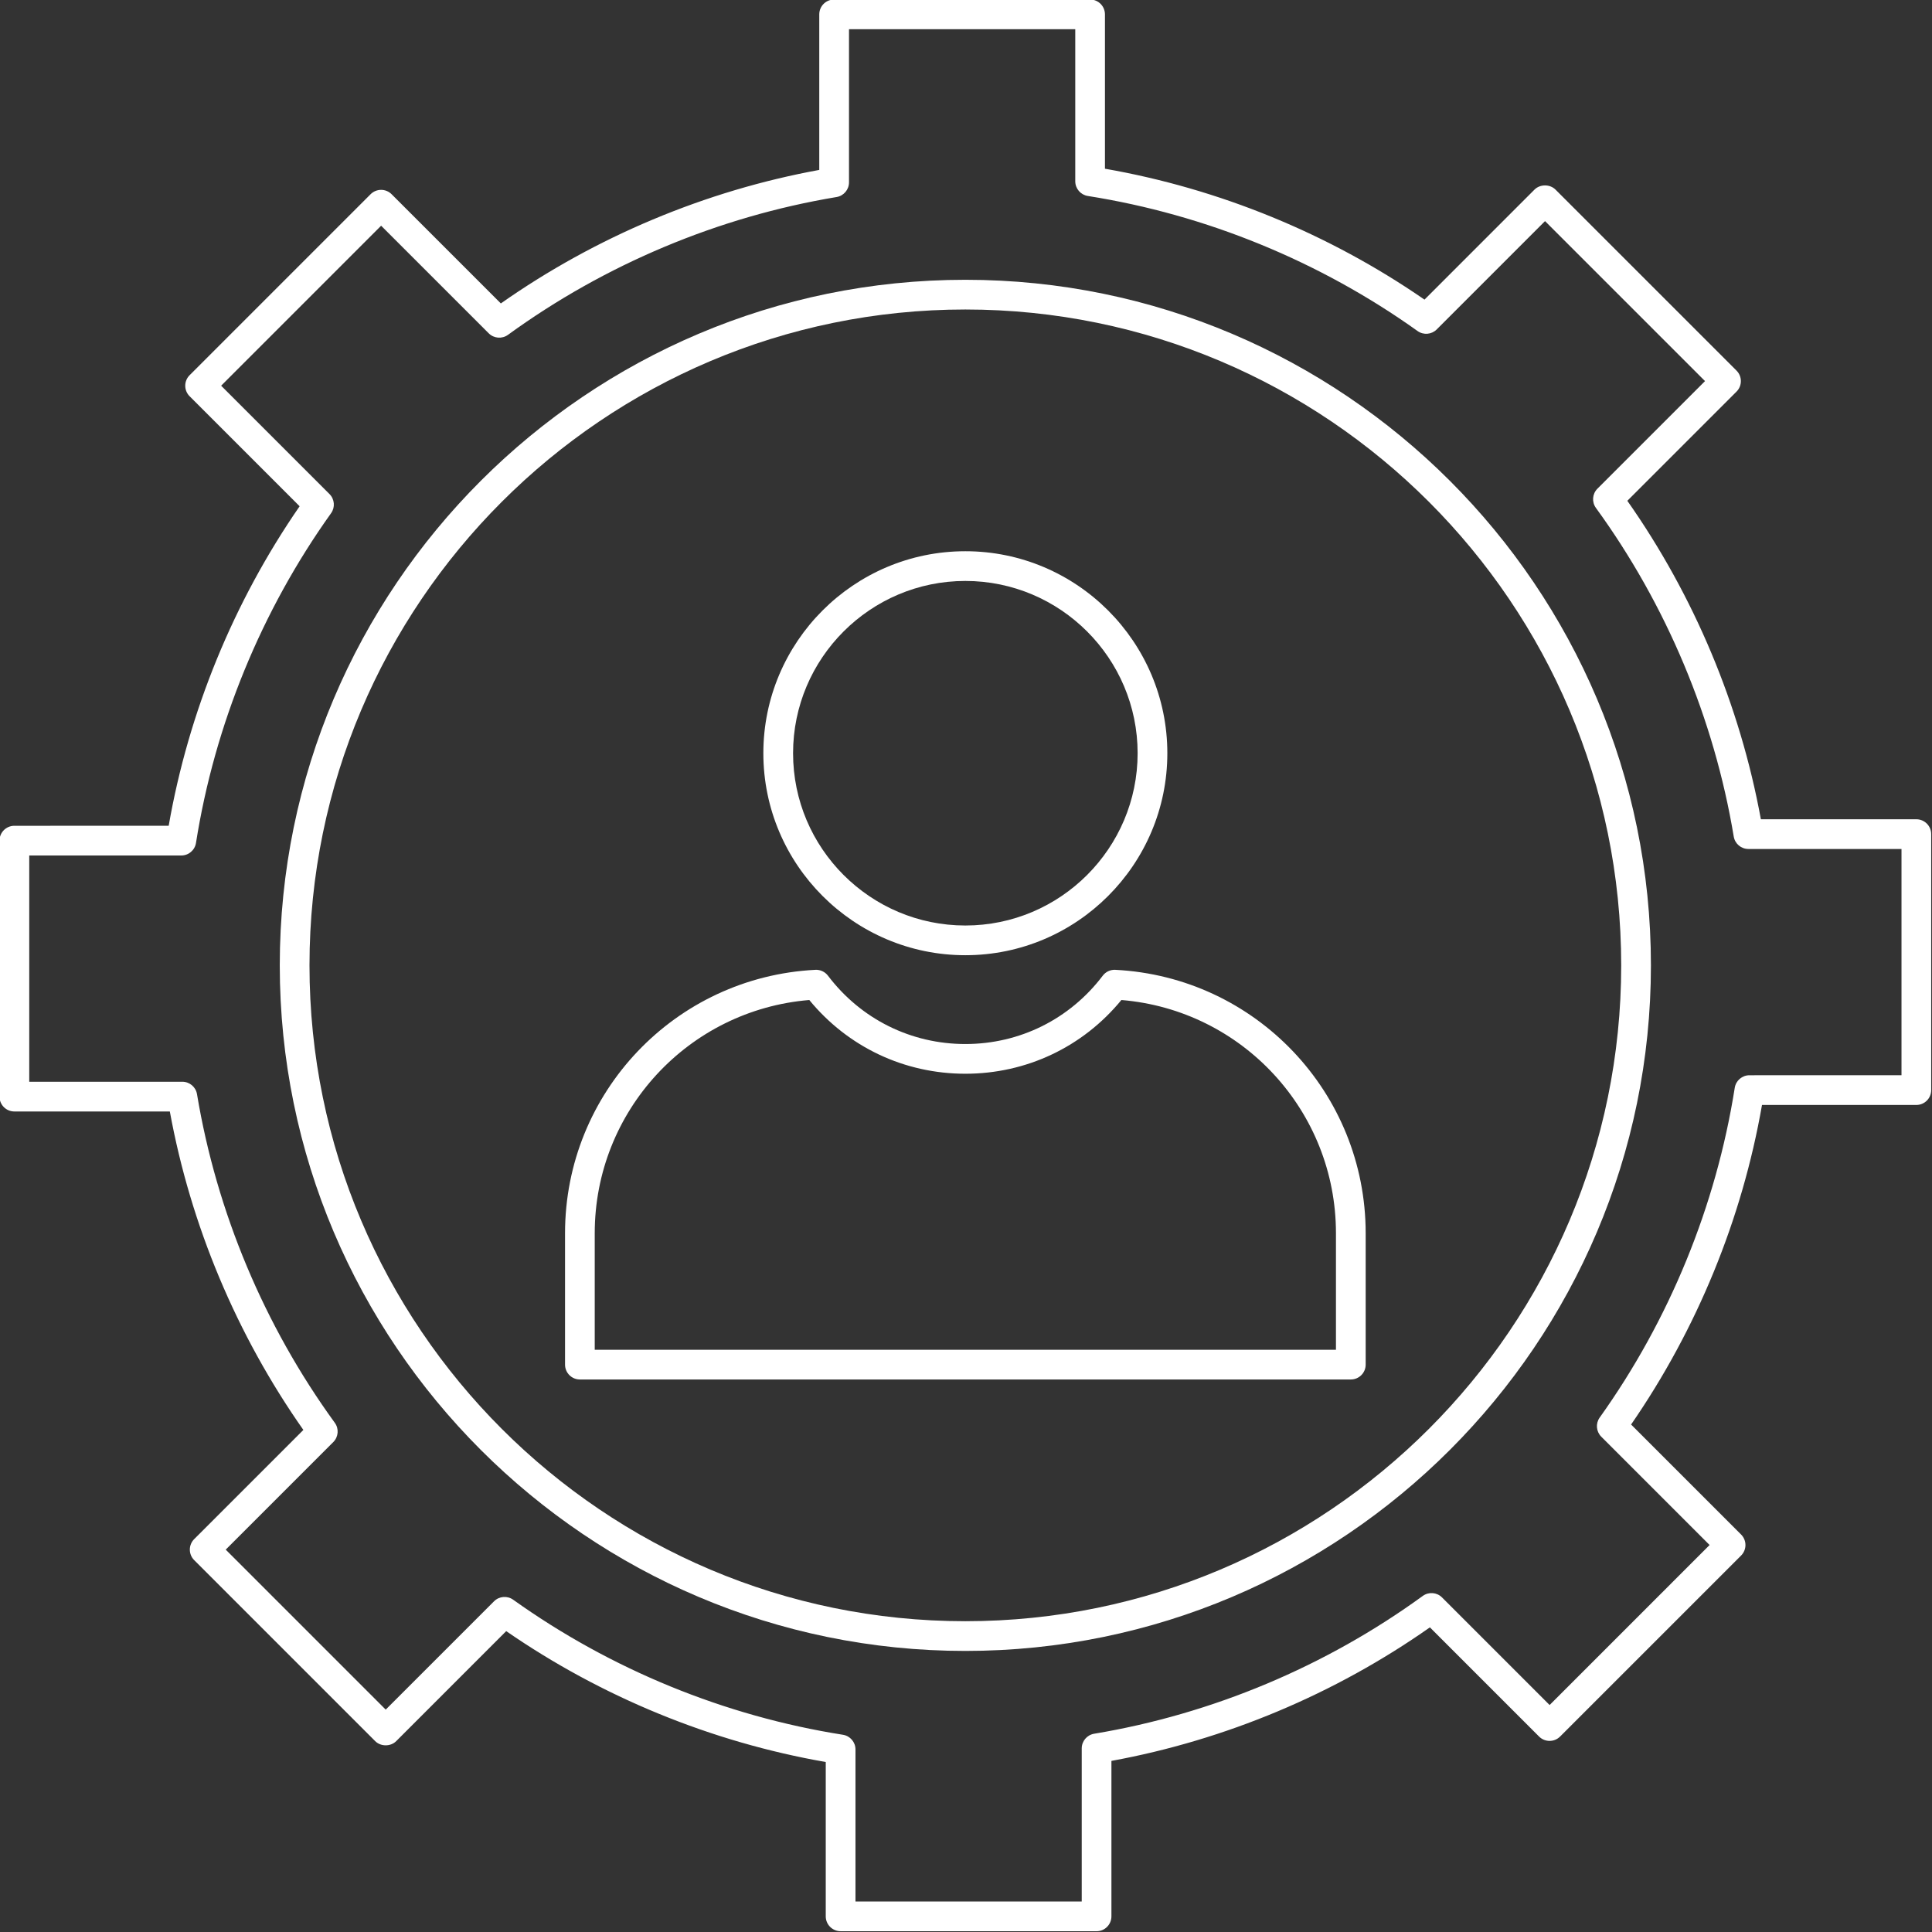 <?xml version="1.0" encoding="UTF-8" standalone="no"?><svg xmlns="http://www.w3.org/2000/svg" xmlns:xlink="http://www.w3.org/1999/xlink" clip-rule="evenodd" fill="#000000" fill-rule="evenodd" height="153.1" image-rendering="optimizeQuality" preserveAspectRatio="xMidYMid meet" shape-rendering="geometricPrecision" text-rendering="geometricPrecision" version="1" viewBox="10.2 10.2 153.1 153.1" width="153.1" zoomAndPan="magnify"><rect x="10.2" y="10.2" width="153.1" height="153.1" fill="#333333" stroke="none"/><defs><linearGradient gradientUnits="userSpaceOnUse" id="a" x1="53.756" x2="119.641" xlink:actuate="onLoad" xlink:show="other" xlink:type="simple" y1="96.829" y2="109.719"><stop offset="0" stop-color="#ffffff"/><stop offset="0.502" stop-color="#ffffff"/><stop offset="1" stop-color="#ffffff"/></linearGradient><linearGradient gradientUnits="userSpaceOnUse" id="b" x1="-0.071" x2="173.469" xlink:actuate="onLoad" xlink:href="#a" xlink:show="other" xlink:type="simple" y1="53.523" y2="119.875"/><linearGradient gradientUnits="userSpaceOnUse" id="d" x1="25.109" x2="148.288" xlink:actuate="onLoad" xlink:href="#a" xlink:show="other" xlink:type="simple" y1="63.15" y2="110.247"/><linearGradient gradientUnits="userSpaceOnUse" id="c" x1="68.552" x2="104.845" xlink:actuate="onLoad" xlink:href="#a" xlink:show="other" xlink:type="simple" y1="62.95" y2="76.826"/></defs><g><path d="M77.991 160.882l17.93 0 0 -12.132c0,-0.575 0.416,-1.066 0.984,-1.161 9.347,-1.556 18.353,-5.332 26.043,-10.921 0.469,-0.341 1.115,-0.29 1.525,0.12l8.525 8.525 12.678 -12.679 -8.584 -8.584c-0.407,-0.407 -0.46,-1.048 -0.126,-1.516 5.524,-7.736 9.225,-16.771 10.703,-26.133 0.09,-0.572 0.584,-0.994 1.163,-0.994l12.051 -0.001 0 -17.93 -12.133 0c-0.576,0 -1.067,-0.416 -1.161,-0.984 -1.556,-9.348 -5.332,-18.353 -10.921,-26.043 -0.341,-0.469 -0.29,-1.115 0.12,-1.525l8.525 -8.525 -12.678 -12.678 -8.584 8.585c-0.407,0.406 -1.049,0.46 -1.517,0.126 -7.735,-5.524 -16.771,-9.225 -26.132,-10.703 -0.572,-0.091 -0.994,-0.584 -0.994,-1.163l0 -12.051 -17.93 0 0 12.136c0,0.575 -0.416,1.067 -0.984,1.162 -9.343,1.554 -18.348,5.33 -26.04,10.92 -0.468,0.34 -1.115,0.29 -1.525,-0.12l-8.527 -8.527 -12.678 12.678 8.586 8.586c0.407,0.407 0.46,1.049 0.126,1.517 -5.526,7.736 -9.228,16.772 -10.706,26.131 -0.09,0.572 -0.584,0.994 -1.163,0.994l-12.05 -0 0 17.93 12.133 0c0.576,0 1.067,0.416 1.161,0.984 1.556,9.347 5.332,18.353 10.921,26.043 0.34,0.468 0.289,1.115 -0.12,1.525l-8.525 8.525 12.678 12.678 8.584 -8.584c0.407,-0.407 1.049,-0.46 1.517,-0.125 7.735,5.524 16.771,9.225 26.132,10.702 0.572,0.09 0.994,0.584 0.994,1.163l0 12.05zm19.107 2.355l-20.285 0c-0.65,0 -1.177,-0.527 -1.177,-1.177l0 -12.23c-9.038,-1.577 -17.753,-5.146 -25.322,-10.373l-8.717 8.718c-0.442,0.442 -1.224,0.442 -1.665,0l-14.344 -14.344c-0.46,-0.46 -0.46,-1.205 0,-1.665l8.652 -8.652c-5.29,-7.528 -8.931,-16.212 -10.582,-25.236l-12.32 0c-0.65,0 -1.177,-0.527 -1.177,-1.177l0 -20.285c0,-0.651 0.527,-1.177 1.177,-1.177l12.229 -0.001c1.576,-9.035 5.147,-17.75 10.376,-25.32l-8.719 -8.719c-0.221,-0.221 -0.345,-0.52 -0.345,-0.832 0,-0.313 0.124,-0.612 0.345,-0.833l14.344 -14.344c0.46,-0.459 1.205,-0.459 1.665,0.001l8.655 8.654c7.53,-5.289 16.214,-8.93 25.234,-10.58l0 -12.325c0,-0.65 0.527,-1.177 1.177,-1.177l20.285 -0.001c0.65,0 1.177,0.528 1.177,1.178l0 12.23c9.038,1.577 17.753,5.147 25.322,10.373l8.717 -8.718c0.442,-0.442 1.223,-0.441 1.665,0l14.344 14.343c0.46,0.459 0.46,1.206 -0,1.665l-8.652 8.652c5.29,7.528 8.931,16.213 10.582,25.237l12.32 -0c0.65,0 1.177,0.527 1.177,1.177l0 20.285c0,0.651 -0.527,1.178 -1.177,1.178l-12.231 -0c-1.576,9.038 -5.147,17.753 -10.373,25.323l8.717 8.717c0.221,0.221 0.345,0.521 0.345,0.833 0,0.312 -0.124,0.612 -0.345,0.833l-14.344 14.343c-0.46,0.46 -1.205,0.46 -1.665,0l-8.652 -8.652c-7.528,5.29 -16.213,8.931 -25.237,10.582l0 12.32c0,0.65 -0.527,1.178 -1.177,1.178z" fill="url(#b)"/><path d="M86.698 56.237c-7.527,0 -13.652,6.125 -13.652,13.652 0,7.527 6.124,13.652 13.652,13.652 7.528,-0 13.652,-6.124 13.652,-13.652 0,-7.527 -6.124,-13.652 -13.652,-13.652zm0 29.658c-8.826,0 -16.007,-7.18 -16.007,-16.006 0,-8.827 7.181,-16.007 16.007,-16.007 8.826,-0.001 16.007,7.181 16.007,16.007 0,8.826 -7.18,16.007 -16.007,16.006z" fill="url(#c)"/><path d="M57.33 117.161l58.737 0 0 -9.233c0,-9.684 -7.42,-17.69 -17.003,-18.483 -3.055,3.721 -7.526,5.843 -12.366,5.843 -4.84,-0 -9.31,-2.121 -12.366,-5.843 -9.582,0.792 -17.003,8.799 -17.003,18.483l0 9.233zm59.915 2.355l-61.092 0c-0.65,0 -1.177,-0.527 -1.177,-1.177l0 -10.411c0,-11.141 8.714,-20.31 19.838,-20.875 0.386,-0.021 0.763,0.154 0.998,0.465 2.608,3.441 6.577,5.415 10.887,5.415 4.311,0 8.279,-1.974 10.887,-5.415 0.235,-0.311 0.608,-0.486 0.998,-0.465 11.124,0.565 19.838,9.735 19.838,20.875l0 10.41c0,0.651 -0.527,1.178 -1.177,1.178z" fill="url(#a)"/><path d="M86.698 34.726c-28.658,0 -51.973,23.315 -51.973,51.973 0,28.657 23.315,51.973 51.973,51.973 28.658,-0 51.973,-23.315 51.973,-51.973 0,-28.658 -23.315,-51.973 -51.973,-51.973zm0 106.301c-29.956,0 -54.328,-24.371 -54.328,-54.327 0,-29.957 24.371,-54.328 54.328,-54.328 29.956,-0.001 54.328,24.371 54.328,54.328 0,29.956 -24.371,54.328 -54.328,54.327z" fill="url(#d)"/></g><path d="M0 0H173.397V173.397H0z" fill="none"/></svg>
